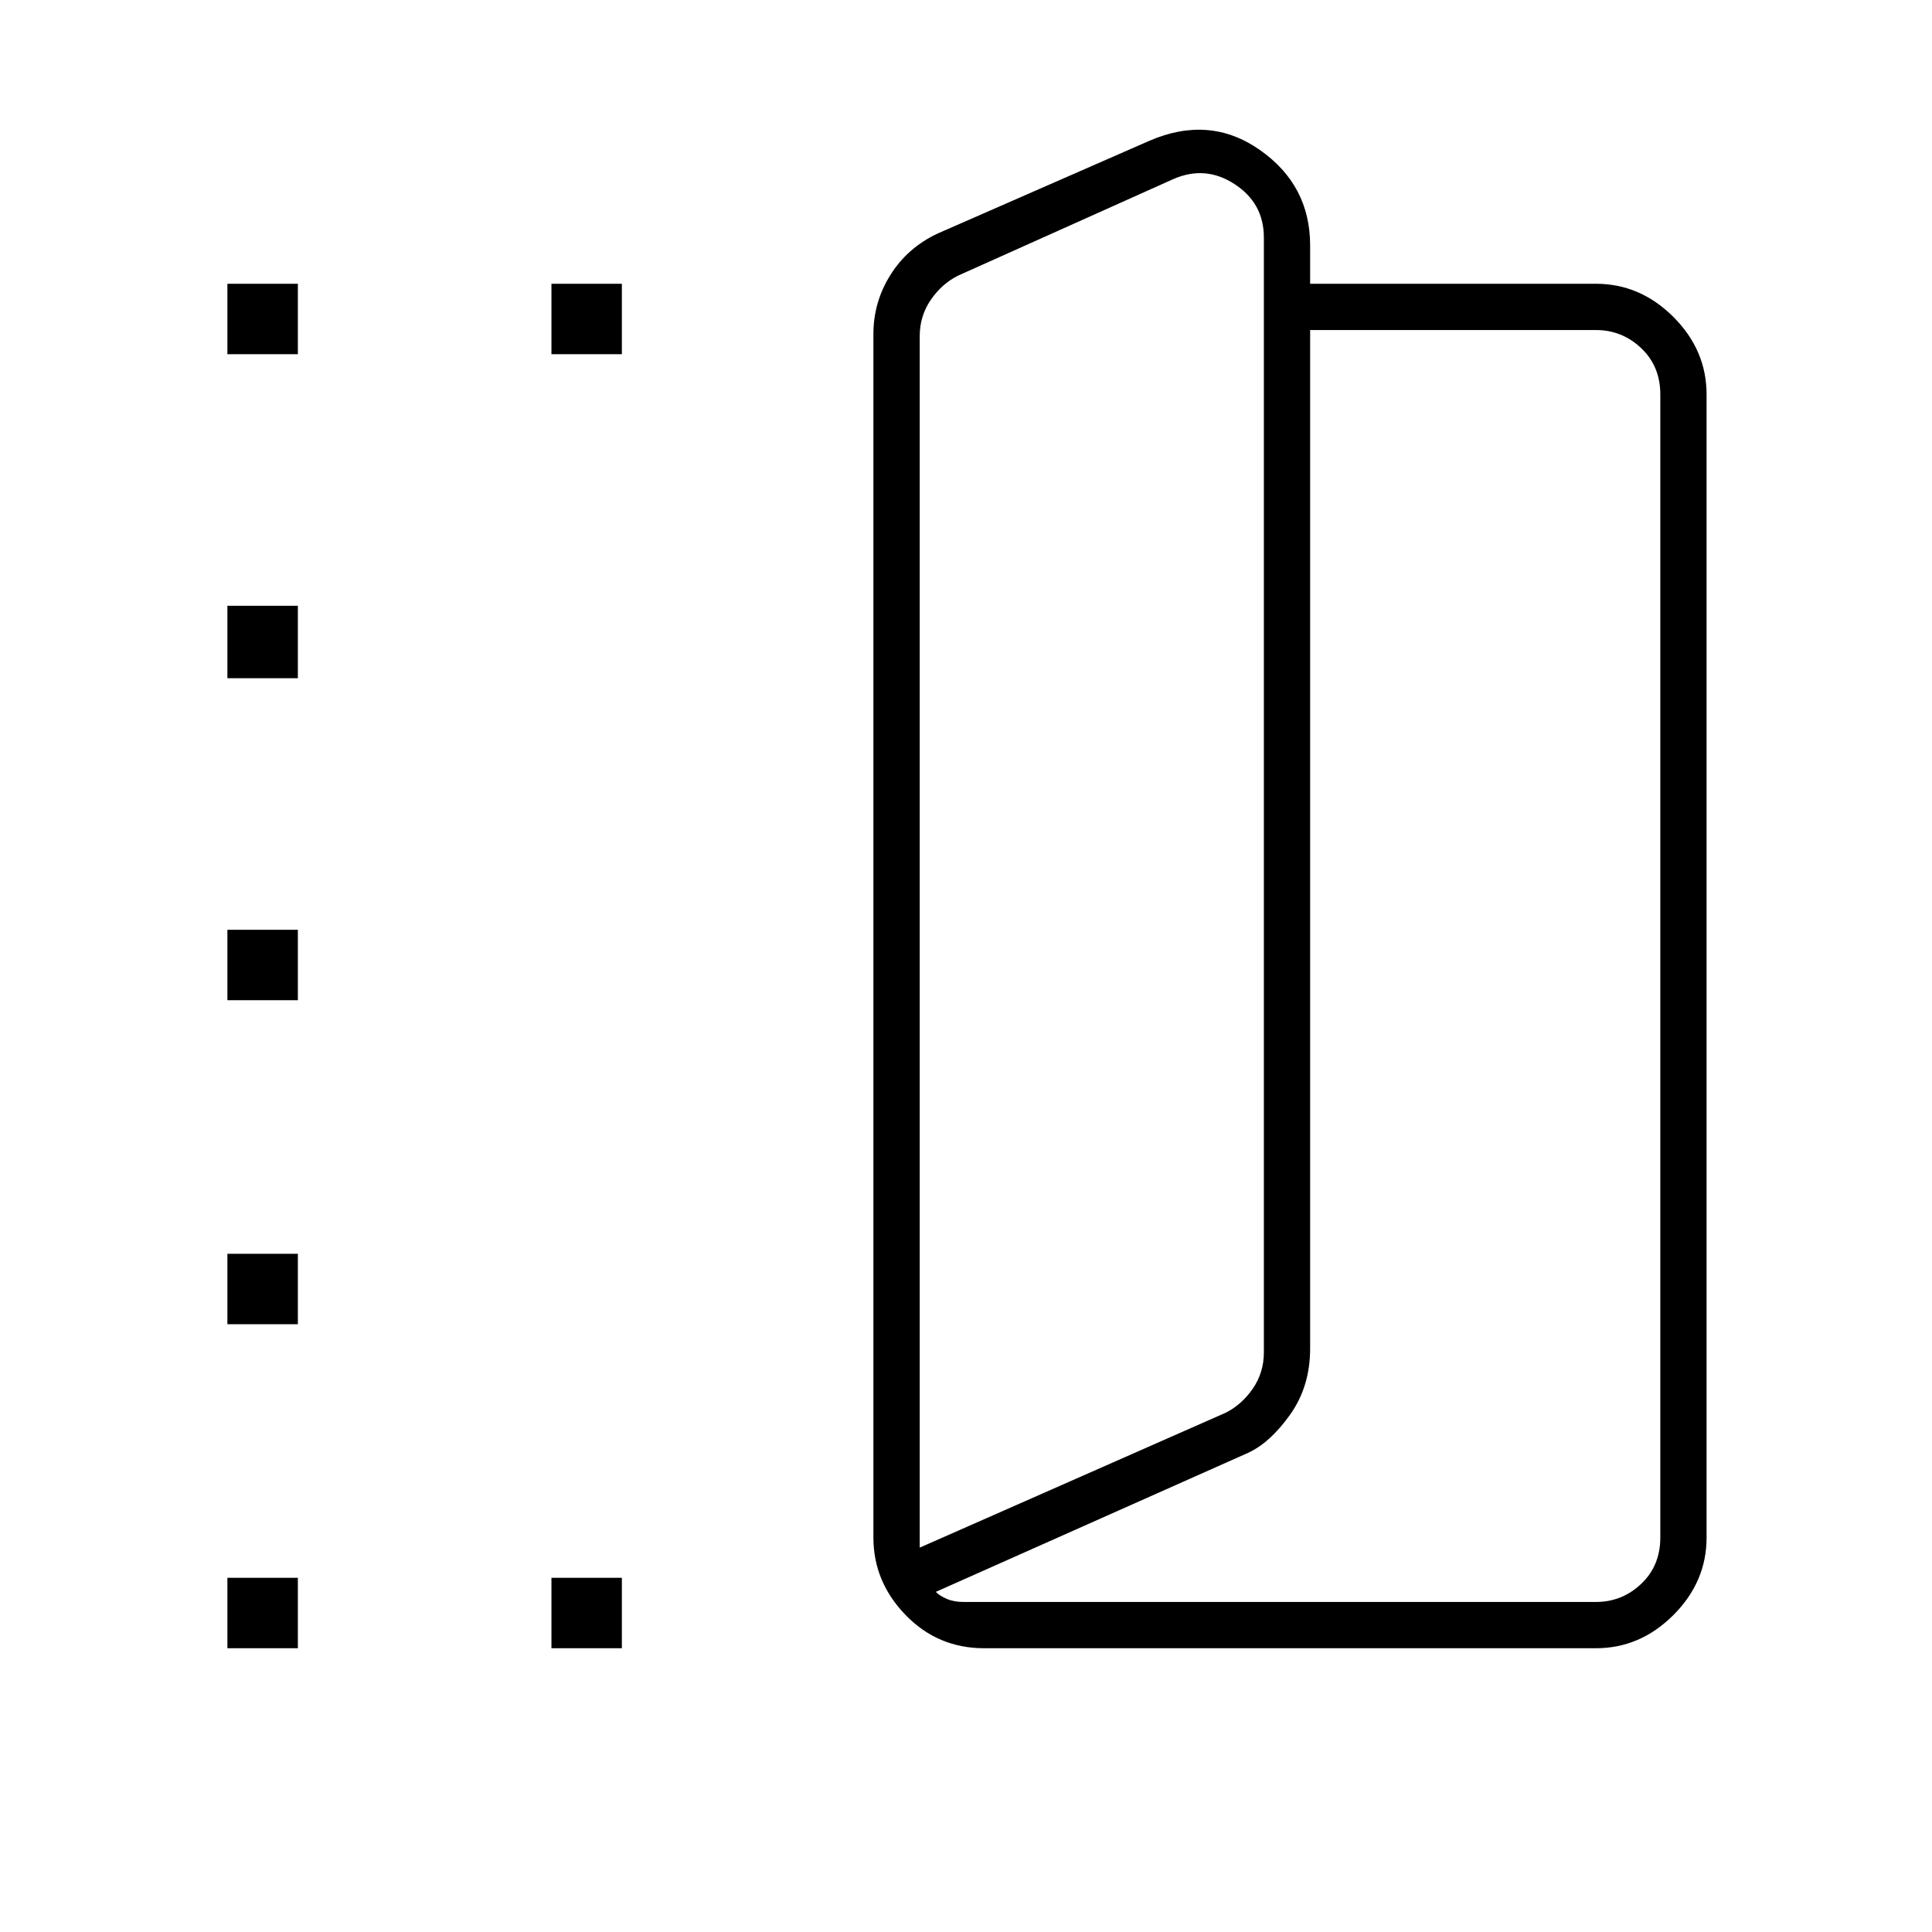 <svg xmlns="http://www.w3.org/2000/svg" height="40" width="40"><path d="M20.375 34.125Q19.417 34.125 18.75 33.438Q18.083 32.75 18.083 31.833V6.917Q18.083 6.25 18.438 5.688Q18.792 5.125 19.417 4.833L23.792 2.917Q25.042 2.375 26.083 3.104Q27.125 3.833 27.125 5.083V5.875H33.042Q33.958 5.875 34.646 6.562Q35.333 7.25 35.333 8.167V31.833Q35.333 32.75 34.646 33.438Q33.958 34.125 33.042 34.125ZM19.042 32.042 25.375 29.25Q25.708 29.083 25.938 28.75Q26.167 28.417 26.167 28V4.917Q26.167 4.208 25.562 3.813Q24.958 3.417 24.292 3.708L19.833 5.708Q19.5 5.875 19.271 6.208Q19.042 6.542 19.042 6.958ZM19.375 32.958Q19.458 33.042 19.604 33.104Q19.75 33.167 19.958 33.167H33.042Q33.583 33.167 33.979 32.792Q34.375 32.417 34.375 31.833V8.167Q34.375 7.583 33.979 7.208Q33.583 6.833 33.042 6.833H27.125V27.917Q27.125 28.708 26.708 29.292Q26.292 29.875 25.833 30.083ZM4.708 7.333V5.875H6.167V7.333ZM4.708 34.125V32.667H6.167V34.125ZM4.708 27.417V25.958H6.167V27.417ZM4.708 20.708V19.25H6.167V20.708ZM4.708 14.042V12.542H6.167V14.042ZM11.417 7.333V5.875H12.875V7.333ZM11.417 34.125V32.667H12.875V34.125ZM19.042 32.042V6.958Q19.042 6.958 19.042 6.958Q19.042 6.958 19.042 6.958Q19.042 6.958 19.042 6.958Q19.042 6.958 19.042 6.958V32.042Q19.042 32.042 19.042 32.042Q19.042 32.042 19.042 32.042Z"/></svg>